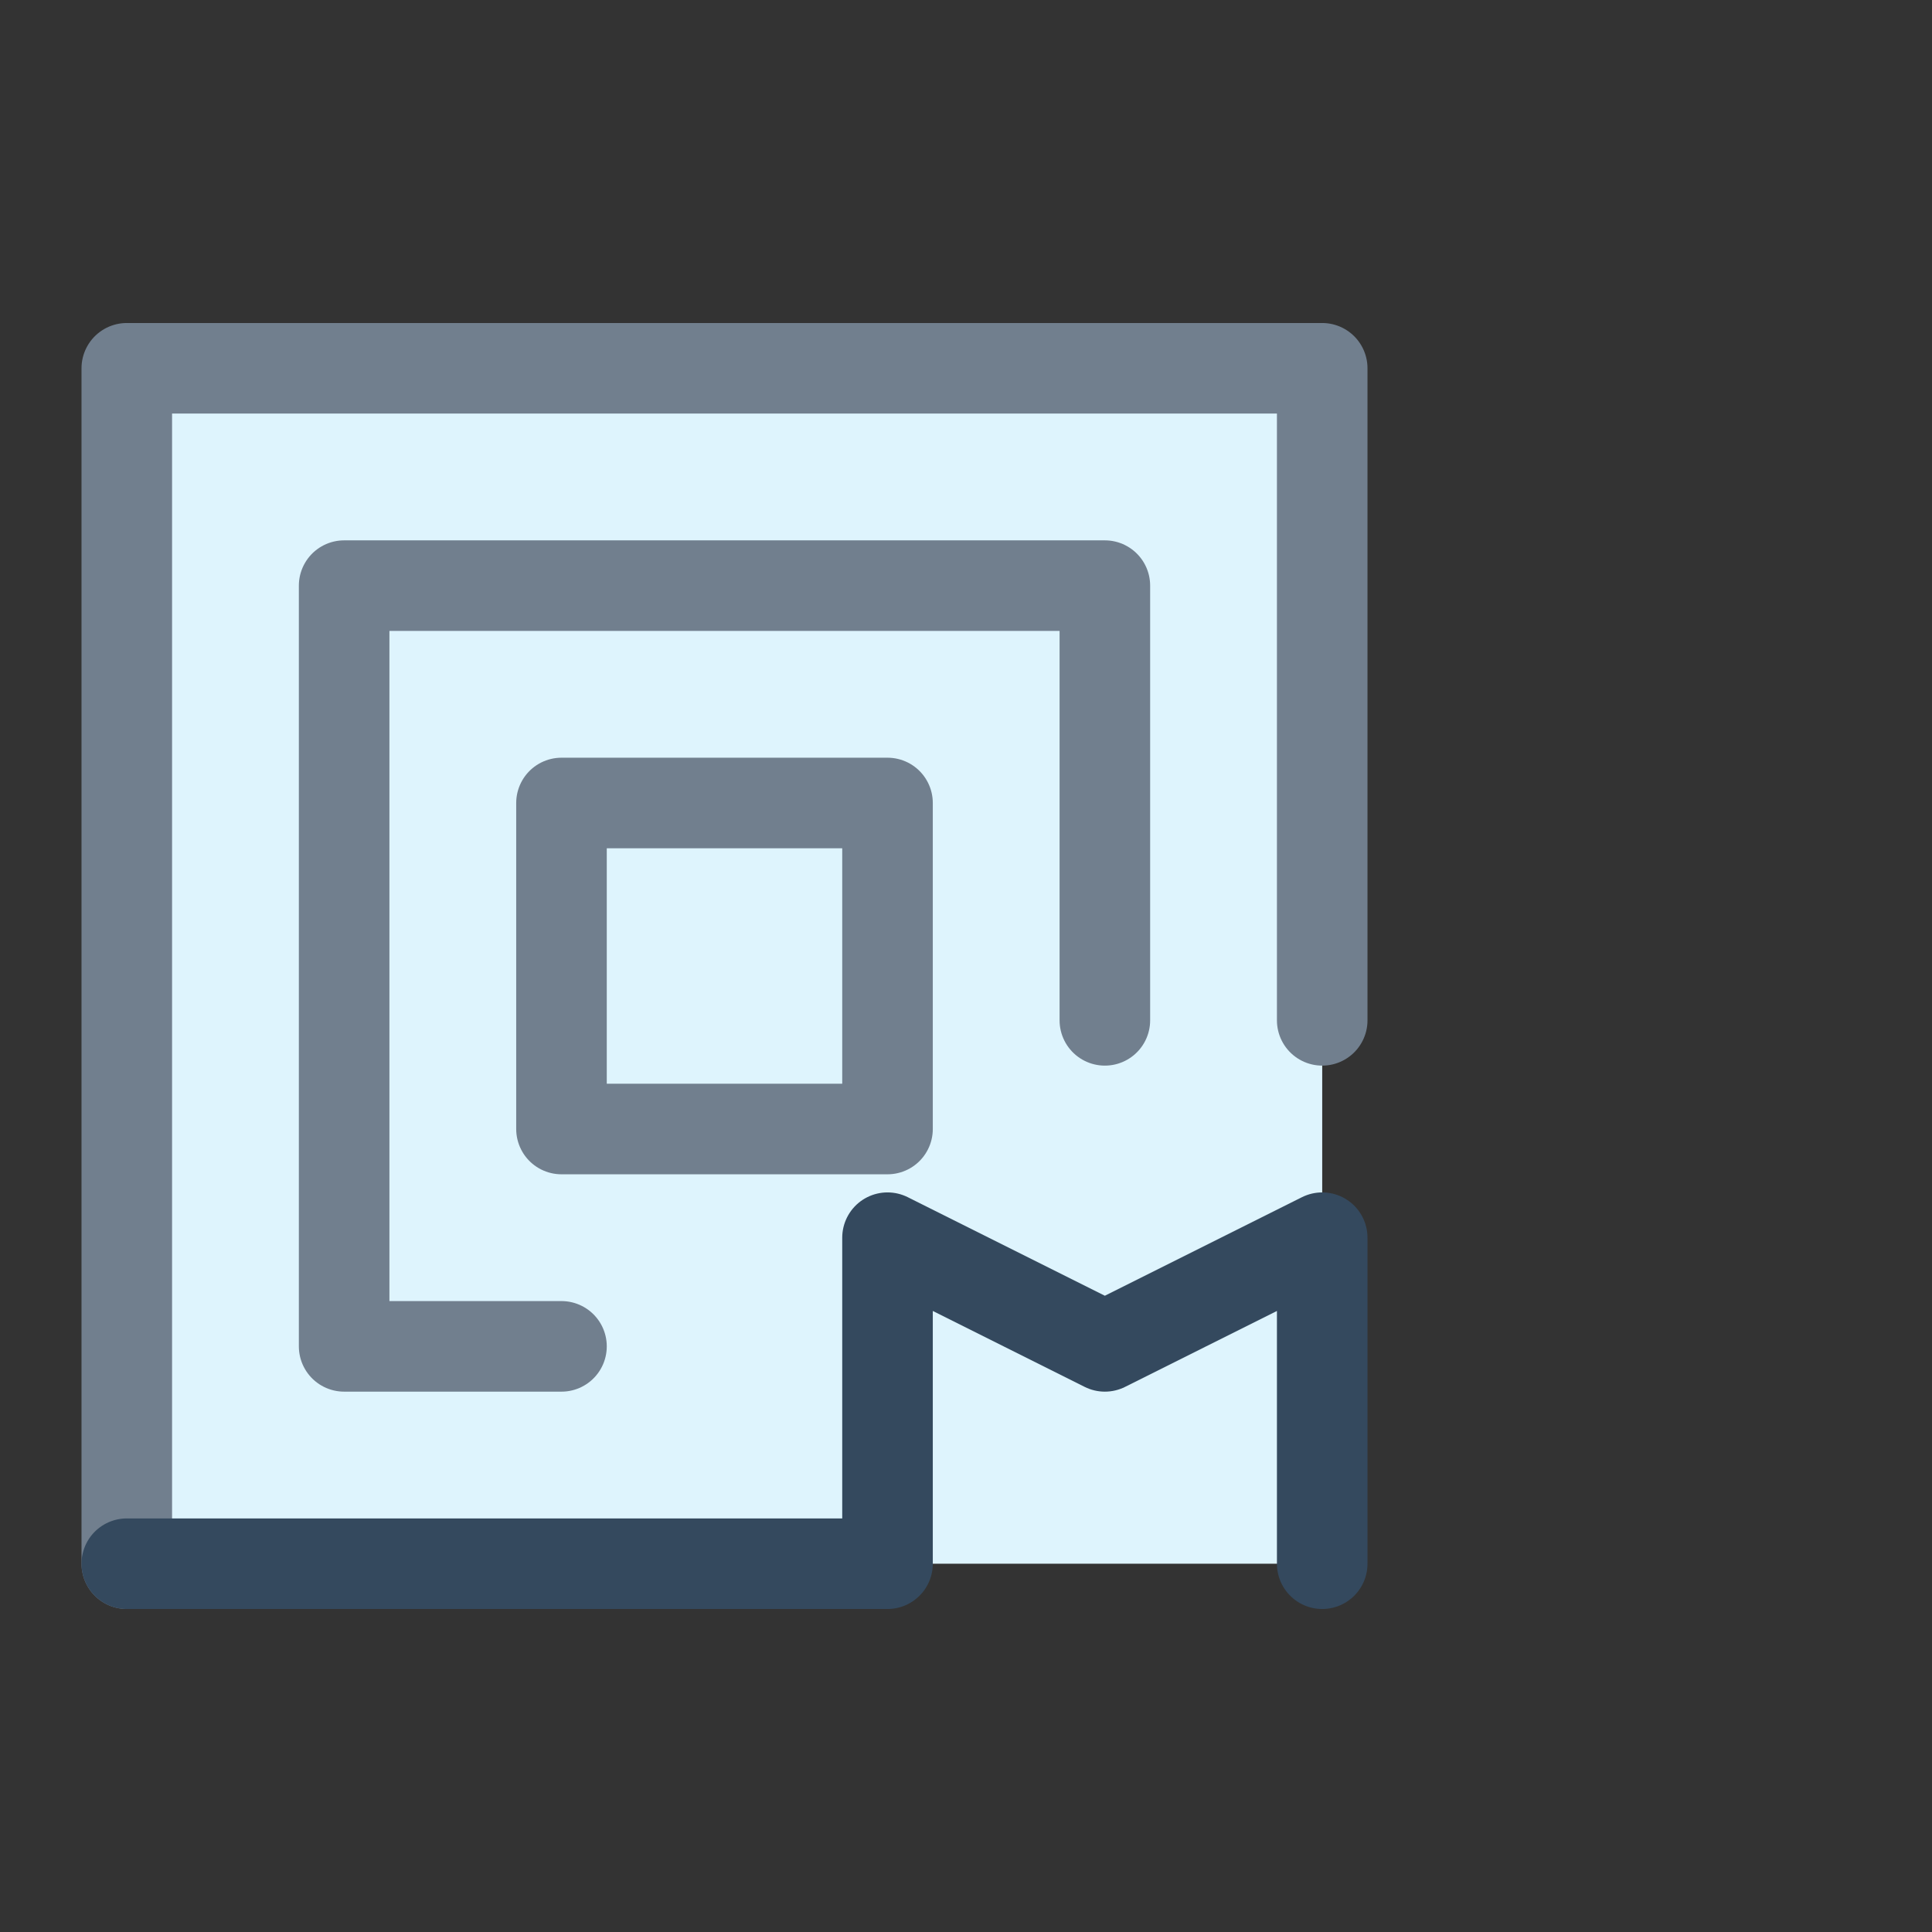 <svg id="Layer_1" data-name="Layer 1" xmlns="http://www.w3.org/2000/svg" viewBox="0 0 16 16"><rect x="0" y="0" width="16" height="16" fill="#333333" stroke="none"/><defs><style>.cls-1{fill:#def4fd;}.cls-2,.cls-3{fill:none;stroke-linecap:round;stroke-linejoin:round;stroke-width:0.75px;}.cls-2{stroke:#717f8e;}.cls-3{stroke:#34495e;}</style></defs><title>mview</title><rect class="cls-1" x="1.05" y="3.05" width="9.9" height="9.9"/><polyline class="cls-2" points="10.95 8.45 10.95 3.05 1.05 3.05 1.05 12.95"/><polyline class="cls-2" points="9.15 8.45 9.15 4.85 2.85 4.85 2.85 11.15 4.65 11.15"/><rect class="cls-2" x="4.65" y="6.65" width="2.7" height="2.7"/><polyline class="cls-3" points="1.05 12.95 7.35 12.95 7.35 10.25 9.15 11.15 10.95 10.25 10.95 12.95"/></svg>